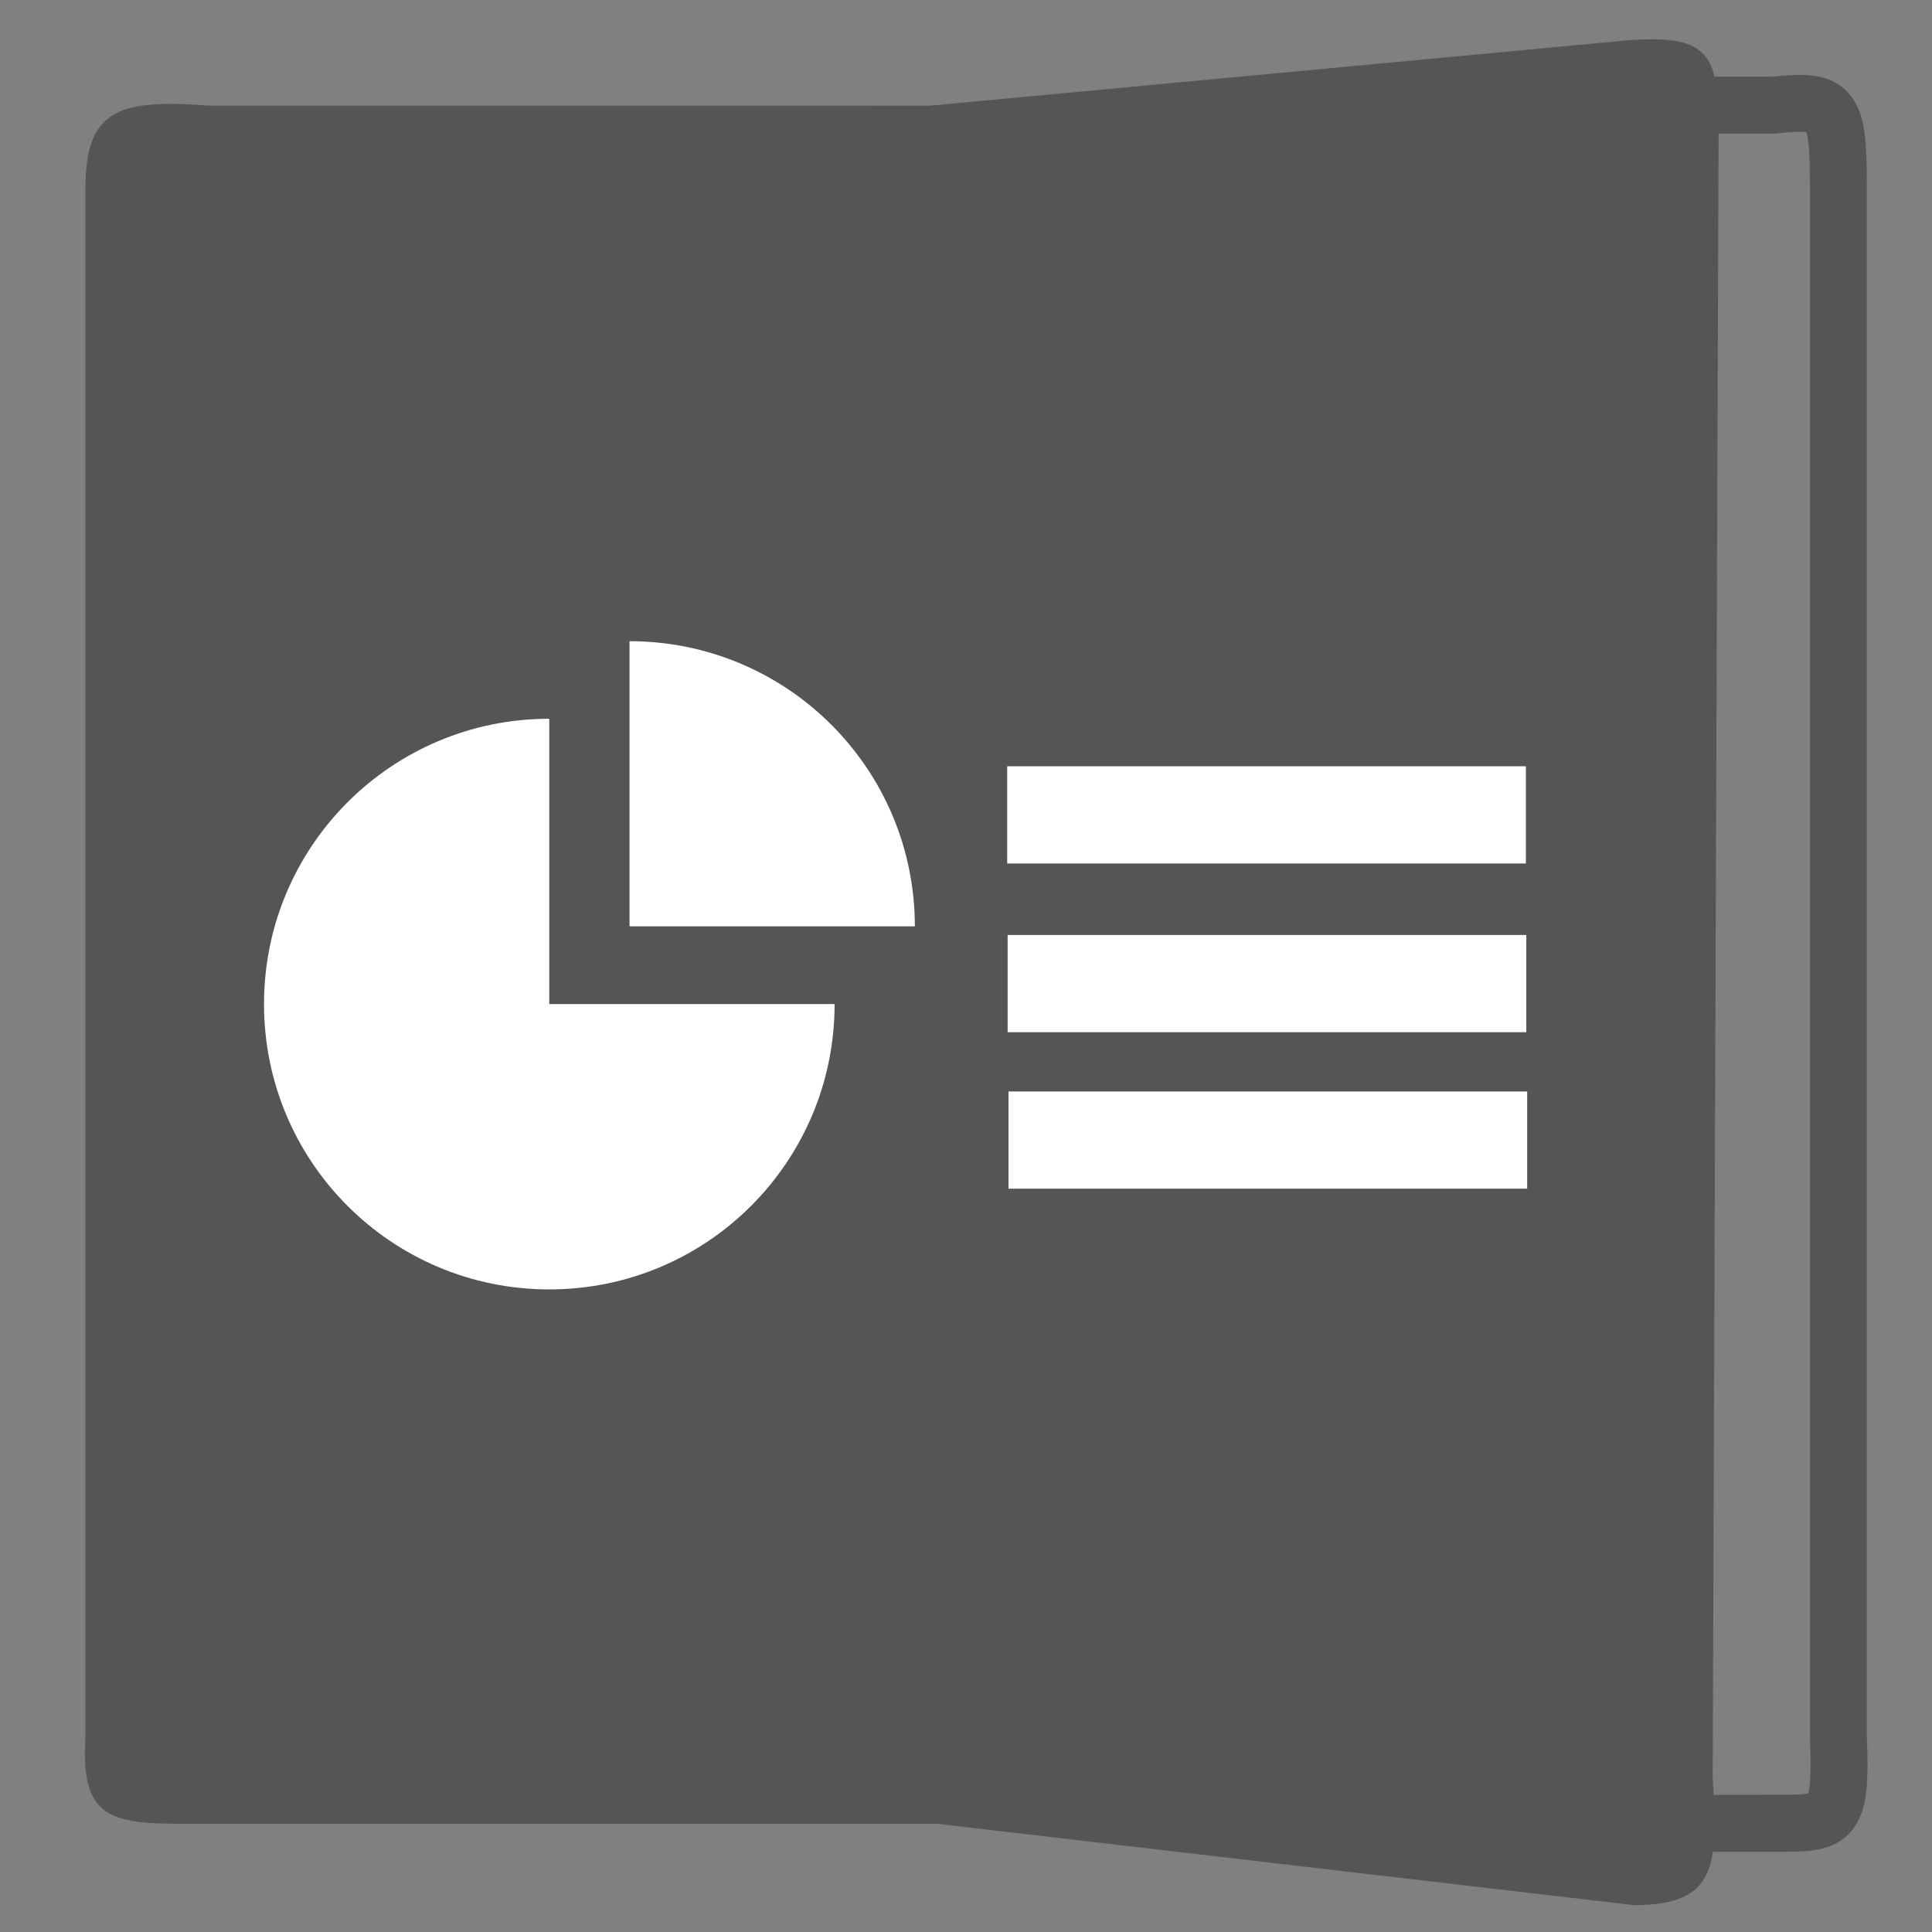 <?xml version="1.0" encoding="UTF-8" standalone="no"?>
<svg xmlns="http://www.w3.org/2000/svg" height="16" style="enable-background:new" version="1.1" width="16">
 <rect width="100%" height="100%" fill="#808080" stroke="none"/>
 <title>
  Paper Symbolic Icon Theme
 </title>
 <g transform="translate(-705,331.003)">
  <g transform="matrix(0.671,0,0,0.671,853.765,-319.625)">
   <g transform="translate(-232.141,-31.981)">
    <g transform="translate(-400.925,-509.181)">
     <g transform="translate(0.42,0.035)">
      <g transform="matrix(1.004,0,0,1.004,11.267,17.846)">
       <g transform="matrix(1.526,0,0,1.526,376.499,-1040.174)">
        <g transform="matrix(1.153,0,0,1.153,-4.834,-156.433)">
         <g transform="matrix(0.49,0,0,0.49,12.269,518.121)">
          <path style="opacity:1;fill:#555555;fill-opacity:1;fill-rule:evenodd;" d="m 11.447,1036.944 11.637,0 -3.21e-4,-24.498 -11.533,3e-4 c -1.268,-0.094 -1.783,0.023 -1.783,1.172 l 0,22.092 c -0.08,1.261 0.446,1.234 1.679,1.234 z"/>
          <path style="opacity:1;fill:none;fill-opacity:1;stroke:#555555;stroke-width:0.812;stroke-opacity:1" d="m 33.844,1036.937 -5.282,0 -2.708,-2.274 0,-19.951 1.856,-2.274 6.135,0 c 0.848,-0.094 0.917,0.023 0.917,1.172 l 0,22.092 c 0.053,1.261 -0.092,1.234 -0.917,1.234 z"/>
          <path style="opacity:1;fill:#555555;fill-opacity:1;fill-rule:evenodd;" d="m 31.842,1038.103 -10.03,-1.171 -2e-5,-24.486 9.946,-0.932 c 1.23,-0.094 1.296,0.245 1.296,1.394 l -0.084,23.369 c 0.077,1.261 0.067,1.827 -1.129,1.827 z"/>
         </g>
        </g>
       </g>
      </g>
     </g>
    </g>
   </g>
  </g>
  <g transform="translate(867.632,-350.871)" style="fill:#ffffff;fill-opacity:1">
   <g transform="translate(-181.12,0.544)" style="fill:#ffffff;fill-opacity:1">
    <g transform="translate(-400.925,-509.181)" style="fill:#ffffff;fill-opacity:1">
     <g style="fill:#ffffff;fill-opacity:1;enable-background:new" transform="matrix(0.557,0,0,0.557,163.344,236.369)">
      <g style="fill:#ffffff;fill-opacity:1" transform="translate(0.42,0.035)">
       <g transform="matrix(0.552,0,0,0.552,213.804,250.484)" style="fill:#ffffff;fill-opacity:1">
        <g transform="matrix(1.526,0,0,1.526,376.317,-1040.126)" style="fill:#ffffff;fill-opacity:1">
         <g transform="matrix(1.325,0,0,1.325,19.11,-348.871)" style="fill:#ffffff;fill-opacity:1">
          <path style="fill:#ffffff;fill-opacity:1" d="m 27.811,1031.718 c 2.099,0 3.801,1.699 3.801,3.798 l -3.801,0 c 7.86e-4,0 7.86e-4,-3.798 0,-3.798 z m -1.069,1.033 0,3.801 3.801,0 c 0,2.102 -1.701,3.801 -3.801,3.801 -2.1,0 -3.8,-1.7 -3.8,-3.801 0,-2.1 1.7,-3.801 3.8,-3.801 z"/>
          <g transform="matrix(0.655,0,0,0.655,-269.195,689.446)" style="fill:#ffffff;fill-opacity:1">
           <g transform="matrix(1.526,0,0,1.526,376.499,-1040.174)" style="fill:#ffffff;fill-opacity:1">
            <g style="fill:#ffffff;fill-opacity:1" transform="matrix(0.581,0,0,0.581,60.116,434.218)">
             <rect style="opacity:1;fill:#ffffff;fill-opacity:1;" width="11.898" height="2.23" x="-8.02" y="1018.1" rx="0" ry=".312"/>
             <rect style="opacity:1;fill:#ffffff;fill-opacity:1;" width="11.898" height="2.23" x="-8.01" y="1021.97" rx="0" ry=".312"/>
             <rect style="opacity:1;fill:#ffffff;fill-opacity:1;" width="11.898" height="2.23" x="-7.99" y="1025.56" rx="0" ry=".312"/>
            </g>
           </g>
          </g>
         </g>
        </g>
       </g>
      </g>
     </g>
    </g>
   </g>
  </g>
 </g>
</svg>
